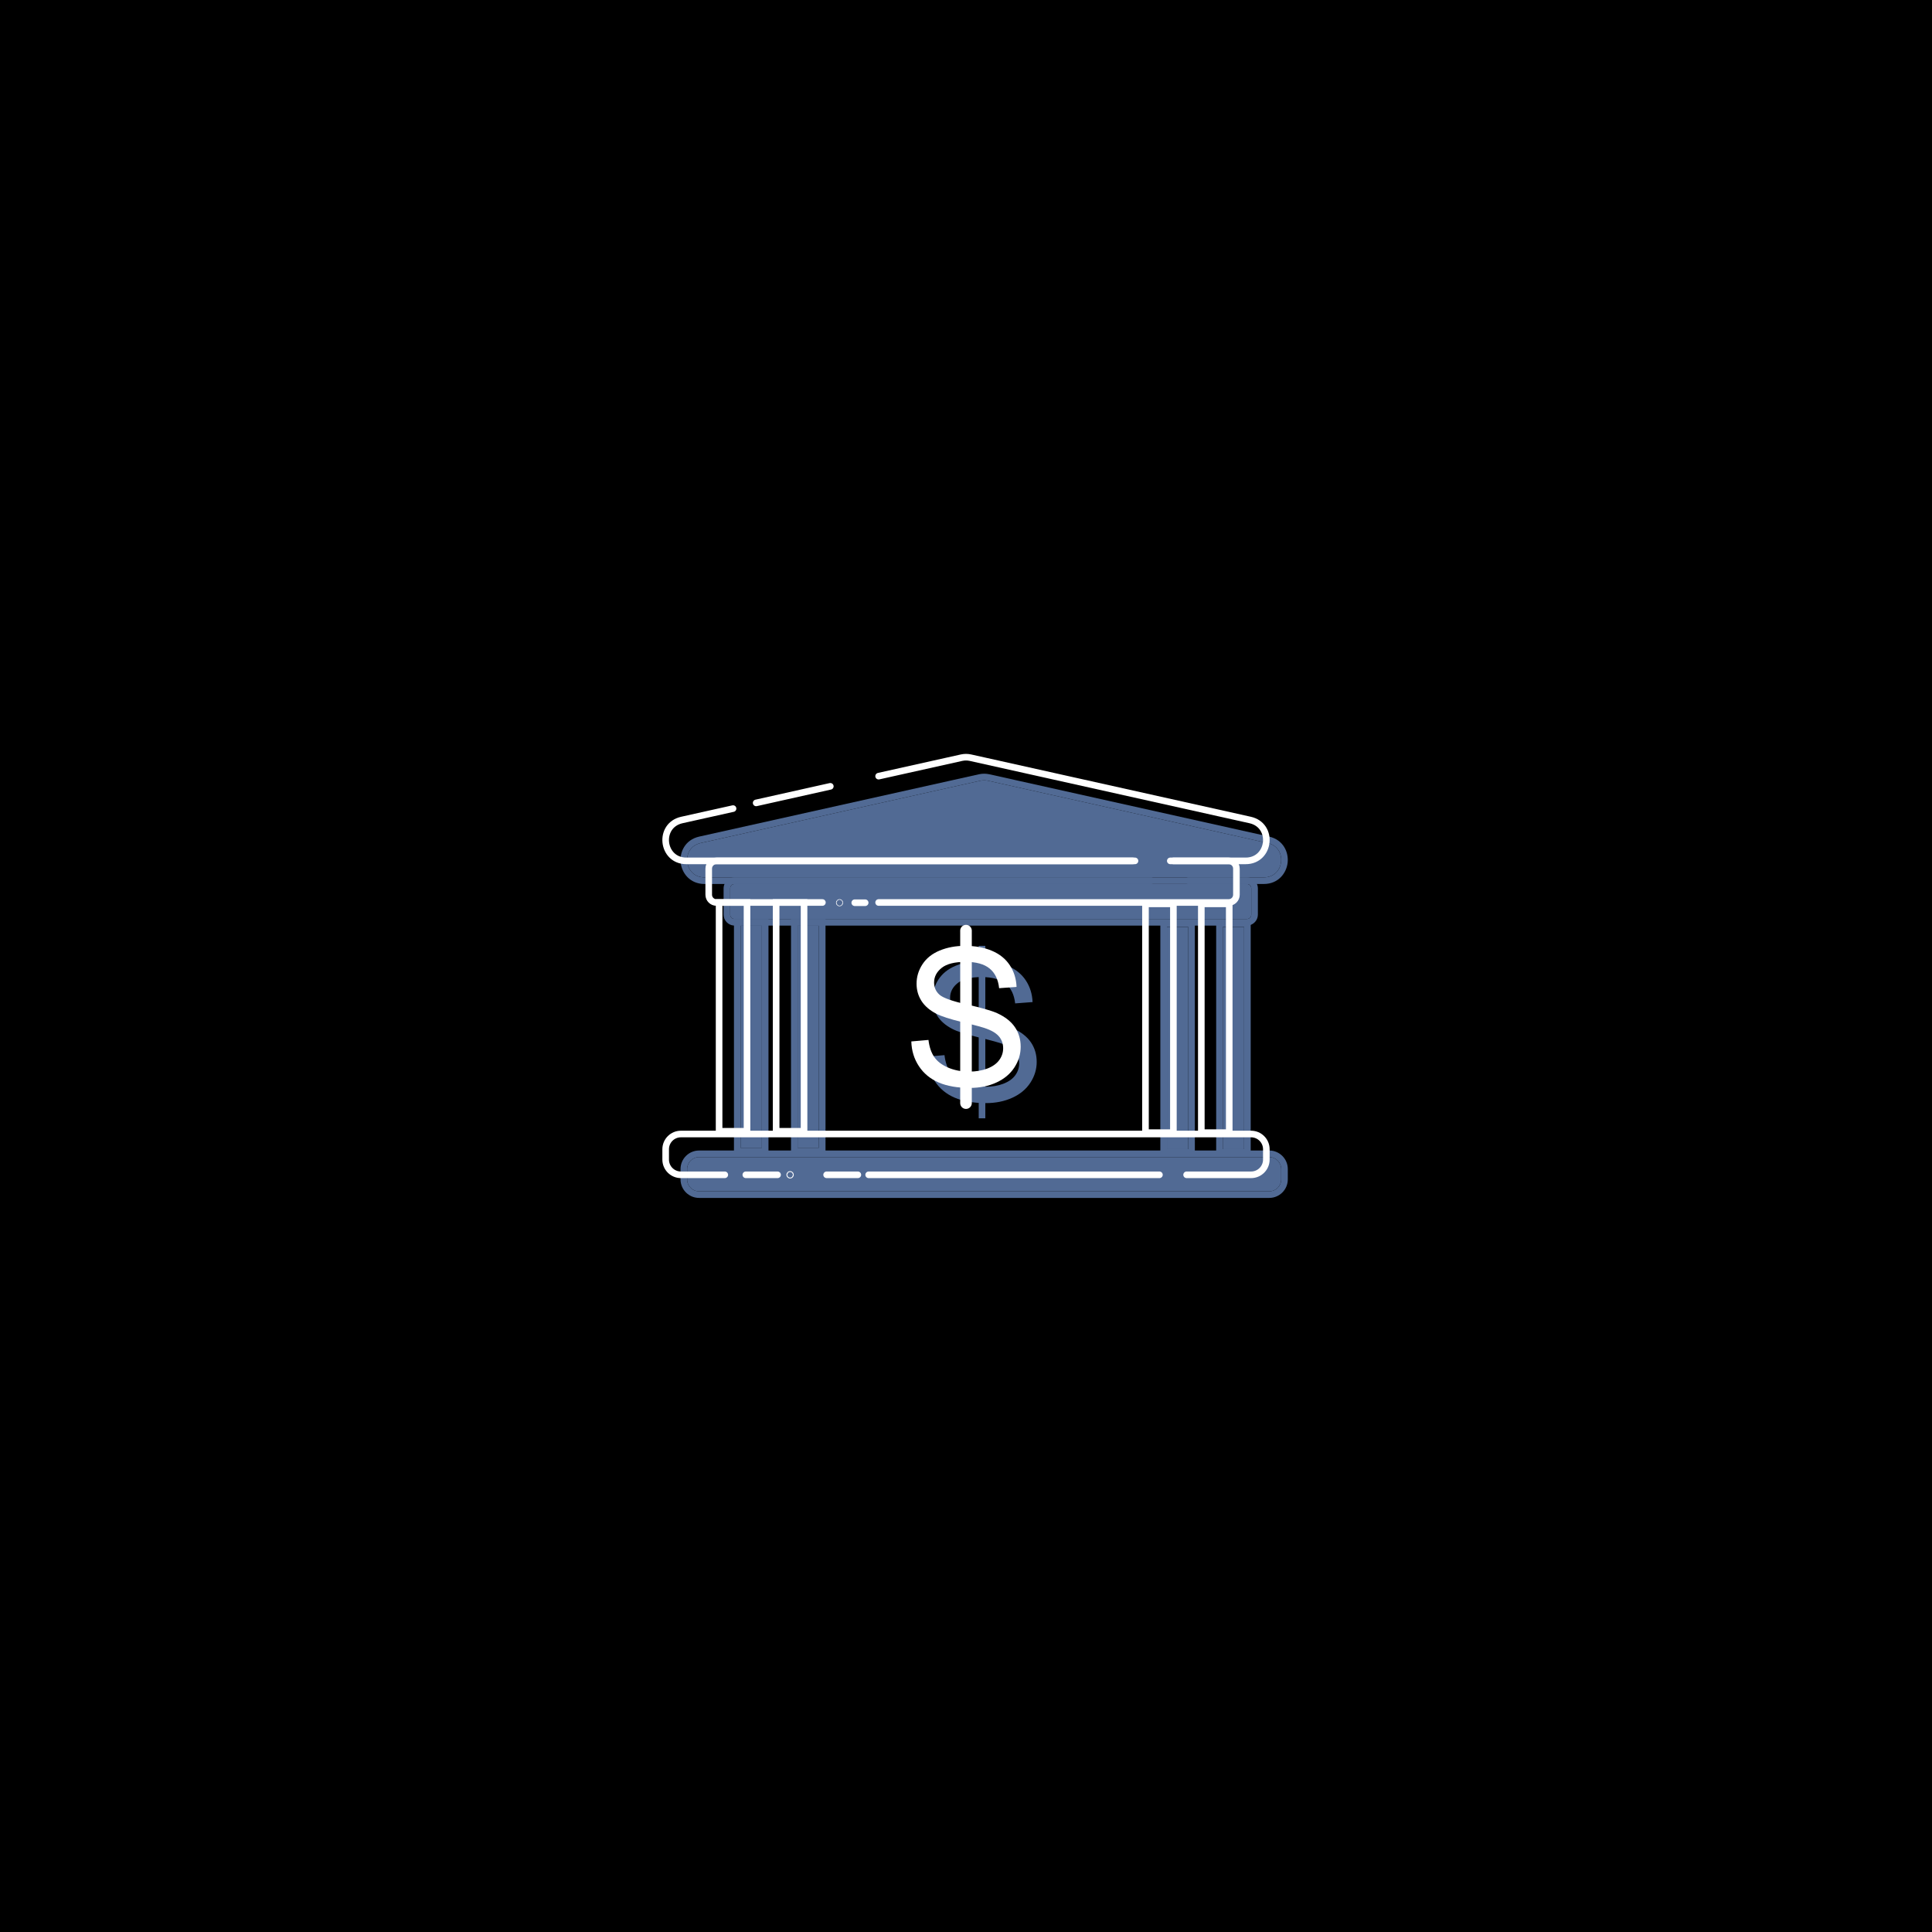 <?xml version="1.0" encoding="iso-8859-1"?>
<!-- Generator: Adobe Illustrator 25.2.0, SVG Export Plug-In . SVG Version: 6.00 Build 0)  -->
<svg version="1.1" id="&#x56FE;&#x5C42;_1" xmlns="http://www.w3.org/2000/svg" xmlns:xlink="http://www.w3.org/1999/xlink" x="0px"
	 y="0px" viewBox="0 0 2048 2048" style="enable-background:new 0 0 2048 2048;" xml:space="preserve">
<rect x="0" y="0" width="2048" height="2048" fill="#333333" stroke="none"/>
<g>
	<rect x="0.5" y="0.5" width="2047" height="2047"/>
	<path d="M2047,1v2046H1V1H2047 M2048,0H0v2048h2048V0L2048,0z"/>
</g>
<g>
	<g>
		<path style="fill:#516A94;" d="M983.014,1120.073l18.18-1.589c0.86,7.286,2.864,13.262,6.01,17.931
			c3.144,4.669,8.029,8.443,14.653,11.325c6.622,2.881,14.072,4.321,22.352,4.321c7.352,0,13.841-1.093,19.471-3.278
			c5.629-2.185,9.818-5.181,12.567-8.99c2.747-3.807,4.123-7.962,4.123-12.467c0-4.57-1.325-8.559-3.973-11.971
			c-2.65-3.41-7.021-6.274-13.114-8.593c-3.908-1.523-12.551-3.89-25.928-7.103c-13.378-3.212-22.749-6.242-28.114-9.09
			c-6.954-3.642-12.137-8.161-15.547-13.56c-3.412-5.397-5.116-11.44-5.116-18.13c0-7.351,2.086-14.221,6.258-20.613
			c4.172-6.391,10.265-11.241,18.279-14.554c8.012-3.311,16.921-4.967,26.723-4.967c10.794,0,20.315,1.739,28.561,5.216
			c8.246,3.477,14.587,8.593,19.024,15.348c4.436,6.755,6.82,14.405,7.153,22.948l-18.478,1.391
			c-0.994-9.205-4.356-16.159-10.084-20.862c-5.729-4.702-14.19-7.053-25.382-7.053c-11.657,0-20.151,2.136-25.481,6.407
			c-5.332,4.272-7.997,9.422-7.997,15.448c0,5.233,1.888,9.537,5.662,12.915c3.708,3.378,13.394,6.839,29.058,10.381
			c15.662,3.544,26.408,6.64,32.236,9.288c8.477,3.909,14.735,8.859,18.776,14.852c4.039,5.995,6.06,12.899,6.06,20.713
			c0,7.749-2.219,15.05-6.656,21.905c-4.438,6.855-10.812,12.186-19.123,15.994c-8.312,3.807-17.667,5.712-28.064,5.712
			c-13.18,0-24.224-1.922-33.13-5.762c-8.908-3.84-15.895-9.619-20.961-17.335C985.946,1138.536,983.279,1129.809,983.014,1120.073z
			"/>
	</g>
	
		<line style="fill:none;stroke:#516A94;stroke-width:7;stroke-miterlimit:10;" x1="1040.981" y1="1002.635" x2="1040.981" y2="1185.457"/>
</g>
<g>
	<g>
		<path style="fill:#516A94;" d="M778.023,974.17v249.52h36.6V974.17H778.023z M807.623,1216.69h-22.6V981.17h22.6V1216.69z"/>
		<rect x="785.023" y="981.17" style="fill:#516A94;" width="22.6" height="235.52"/>
	</g>
	<g>
		<g>
			<path style="fill:#516A94;" d="M1345.463,1219.59h-604.43c-10.84,0-19.65,8.82-19.65,19.66v10.93c0,10.84,8.81,19.66,19.65,19.66
				h604.43c10.84,0,19.66-8.82,19.66-19.66v-10.93C1365.123,1228.41,1356.303,1219.59,1345.463,1219.59z M1358.123,1250.18
				c0,6.98-5.68,12.66-12.66,12.66h-604.43c-6.98,0-12.65-5.68-12.65-12.66v-10.93c0-6.98,5.67-12.66,12.65-12.66h604.43
				c6.98,0,12.66,5.68,12.66,12.66V1250.18z"/>
			<path style="fill:#516A94;" d="M1358.123,1239.25v10.93c0,6.98-5.68,12.66-12.66,12.66h-604.43c-6.98,0-12.65-5.68-12.65-12.66
				v-10.93c0-6.98,5.67-12.66,12.65-12.66h604.43C1352.443,1226.59,1358.123,1232.27,1358.123,1239.25z"/>
		</g>
		<g>
			<path style="fill:#516A94;" d="M1345.213,886.8l-296.43-66.04c-3.62-0.8-7.44-0.8-11.06,0l-296.43,66.04
				c-15.28,3.41-20.95,16.7-19.75,27.61c1.2,10.91,9.62,22.65,25.28,22.65h592.85c15.66,0,24.08-11.74,25.28-22.65
				C1366.153,903.5,1360.493,890.21,1345.213,886.8z M1358.003,913.64c-0.9,8.17-6.92,16.42-18.33,16.42h-592.85
				c-11.41,0-17.42-8.25-18.32-16.42s3.18-17.52,14.31-20l296.43-66.05c1.31-0.29,2.66-0.43,4.01-0.43s2.69,0.14,4.01,0.43
				l296.42,66.05C1354.823,896.12,1358.903,905.47,1358.003,913.64z"/>
			<path style="fill:#516A94;" d="M1358.003,913.64c-0.9,8.17-6.92,16.42-18.33,16.42h-592.85c-11.41,0-17.42-8.25-18.32-16.42
				s3.18-17.52,14.31-20l296.43-66.05c1.31-0.29,2.66-0.43,4.01-0.43s2.69,0.14,4.01,0.43l296.42,66.05
				C1354.823,896.12,1358.903,905.47,1358.003,913.64z"/>
		</g>
		<g>
			<path style="fill:#516A94;" d="M1333.403,941.76v27.71c0,5.01-3.17,9.3-7.61,10.96c-1.27,0.48-2.65,0.74-4.09,0.74h-542.97
				c-0.24,0-0.48-0.01-0.71-0.03c-6.12-0.36-10.99-5.46-10.99-11.67v-27.71c0-1.67,0.35-3.26,0.99-4.7c1.81-4.12,5.93-7,10.71-7
				h441.39c1.94,0,3.5,1.57,3.5,3.5c0,1.93-1.56,3.5-3.5,3.5h-441.39c-2.59,0-4.7,2.11-4.7,4.7v27.71c0,2.59,2.11,4.7,4.7,4.7
				h542.97c2.59,0,4.7-2.11,4.7-4.7v-27.71c0-2.59-2.11-4.7-4.7-4.7h-61.89c-1.94,0-3.5-1.57-3.5-3.5c0-1.93,1.56-3.5,3.5-3.5h61.89
				c4.78,0,8.9,2.88,10.71,7C1333.053,938.5,1333.403,940.09,1333.403,941.76z"/>
		</g>
		<g>
			<path style="fill:#516A94;" d="M838.483,974.17v249.52h36.6V974.17H838.483z M868.083,1216.69h-22.6V981.17h22.6V1216.69z"/>
			<rect x="845.483" y="981.17" style="fill:#516A94;" width="22.6" height="235.52"/>
			<path style="fill:#516A94;" d="M1326.403,941.76v27.71c0,2.59-2.11,4.7-4.7,4.7h-542.97c-2.59,0-4.7-2.11-4.7-4.7v-27.71
				c0-2.59,2.11-4.7,4.7-4.7h542.97C1324.293,937.06,1326.403,939.17,1326.403,941.76z"/>
		</g>
		<g>
			<path style="fill:#516A94;" d="M1230.003,975.62v249.52h36.6V975.62H1230.003z M1259.603,982.62v235.52h-22.6V982.62H1259.603z"
				/>
			<rect x="1237.003" y="982.62" style="fill:#516A94;" width="22.6" height="235.52"/>
		</g>
		<g>
			<path style="fill:#516A94;" d="M1289.193,975.62v249.52h36.6V975.62H1289.193z M1318.793,982.62v235.52h-22.6V982.62H1318.793z"
				/>
			<rect x="1296.193" y="982.62" style="fill:#516A94;" width="22.6" height="235.52"/>
		</g>
	</g>
</g>
<g>
	<g>
		<path style="fill:#FFFFFF;" d="M966.034,1103.964l18.18-1.589c0.86,7.286,2.863,13.262,6.01,17.931
			c3.144,4.669,8.029,8.444,14.653,11.325c6.622,2.881,14.072,4.321,22.352,4.321c7.352,0,13.841-1.093,19.471-3.278
			c5.629-2.185,9.818-5.181,12.567-8.99c2.747-3.807,4.123-7.962,4.123-12.467c0-4.57-1.325-8.559-3.973-11.971
			c-2.65-3.41-7.021-6.274-13.114-8.593c-3.908-1.523-12.551-3.89-25.928-7.103c-13.378-3.212-22.749-6.242-28.114-9.09
			c-6.954-3.642-12.137-8.162-15.547-13.56c-3.412-5.397-5.116-11.44-5.116-18.13c0-7.351,2.086-14.221,6.258-20.613
			c4.172-6.391,10.265-11.241,18.279-14.554c8.012-3.311,16.921-4.967,26.723-4.967c10.794,0,20.315,1.739,28.56,5.216
			c8.246,3.477,14.587,8.593,19.024,15.348c4.436,6.755,6.82,14.405,7.153,22.948l-18.477,1.391
			c-0.994-9.205-4.356-16.159-10.084-20.862c-5.729-4.702-14.19-7.053-25.382-7.053c-11.657,0-20.151,2.136-25.481,6.407
			c-5.332,4.272-7.997,9.422-7.997,15.448c0,5.233,1.888,9.537,5.662,12.915c3.708,3.377,13.394,6.839,29.058,10.381
			c15.662,3.544,26.408,6.641,32.236,9.289c8.477,3.909,14.735,8.859,18.776,14.852c4.039,5.995,6.06,12.899,6.06,20.713
			c0,7.749-2.219,15.05-6.656,21.905c-4.438,6.855-10.812,12.186-19.123,15.994c-8.312,3.807-17.667,5.712-28.064,5.712
			c-13.18,0-24.224-1.922-33.13-5.762c-8.908-3.84-15.895-9.619-20.961-17.335C968.965,1122.426,966.298,1113.7,966.034,1103.964z"
			/>
	</g>
	
		<line style="fill:none;stroke:#FFFFFF;stroke-width:12.297;stroke-linecap:round;stroke-linejoin:round;stroke-miterlimit:10;" x1="1024" y1="986.526" x2="1024" y2="1169.347"/>
</g>
<line style="fill:none;stroke:#FFFFFF;stroke-width:7;stroke-linecap:round;stroke-linejoin:round;stroke-miterlimit:10;" x1="1229.05" y1="1245.342" x2="920.811" y2="1245.342"/>
<path style="fill:none;stroke:#FFFFFF;stroke-width:7;stroke-linecap:round;stroke-linejoin:round;stroke-miterlimit:10;" d="
	M768.307,1245.342h-46.523c-8.922,0-16.155-7.233-16.155-16.155v-10.935c0-8.922,7.233-16.155,16.155-16.155h604.431
	c8.922,0,16.155,7.233,16.155,16.155v10.935c0,8.922-7.233,16.155-16.155,16.155h-68.365"/>
<path style="fill:none;stroke:#FFFFFF;stroke-width:7;stroke-linecap:round;stroke-linejoin:round;stroke-miterlimit:10;" d="
	M1243.848,912.563h76.579c26.201,0,30.343-37.641,4.769-43.339l-296.427-66.041c-3.141-0.7-6.398-0.7-9.539,0l-87.863,19.575"/>
<path style="fill:none;stroke:#FFFFFF;stroke-width:7;stroke-linecap:round;stroke-linejoin:round;stroke-miterlimit:10;" d="
	M777.069,857.135l-54.265,12.09c-25.574,5.698-21.432,43.339,4.769,43.339h475.569"/>
<path style="fill:none;stroke:#FFFFFF;stroke-width:7;stroke-linecap:round;stroke-miterlimit:10;" d="M871.772,956.677h-112.29
	c-4.531,0-8.203-3.673-8.203-8.204v-27.707c0-4.531,3.673-8.204,8.203-8.204h441.393"/>
<path style="fill:none;stroke:#FFFFFF;stroke-width:7;stroke-linecap:round;stroke-miterlimit:10;" d="M1240.559,912.563h61.889
	c4.531,0,8.204,3.673,8.204,8.204v27.707c0,4.531-3.673,8.204-8.204,8.204h-371.08"/>
<rect x="762.271" y="956.677" style="fill:none;stroke:#FFFFFF;stroke-width:7;stroke-miterlimit:10;" width="29.596" height="242.519"/>
<rect x="822.732" y="956.677" style="fill:none;stroke:#FFFFFF;stroke-width:7;stroke-miterlimit:10;" width="29.596" height="242.519"/>
<rect x="1214.251" y="958.127" style="fill:none;stroke:#FFFFFF;stroke-width:7;stroke-miterlimit:10;" width="29.596" height="242.519"/>
<rect x="1273.444" y="958.127" style="fill:none;stroke:#FFFFFF;stroke-width:7;stroke-miterlimit:10;" width="29.596" height="242.519"/>
<line style="fill:none;stroke:#FFFFFF;stroke-width:7;stroke-linecap:round;stroke-linejoin:round;stroke-miterlimit:10;" x1="801.557" y1="851.106" x2="880.172" y2="833.531"/>
<circle style="fill:none;stroke:#FFFFFF;stroke-width:7;stroke-linecap:round;stroke-linejoin:round;stroke-miterlimit:10;" cx="889.951" cy="956.923" r="0.246"/>
<line style="fill:none;stroke:#FFFFFF;stroke-width:7;stroke-linecap:round;stroke-linejoin:round;stroke-miterlimit:10;" x1="906.071" y1="956.923" x2="917.126" y2="956.923"/>
<line style="fill:none;stroke:#FFFFFF;stroke-width:7;stroke-linecap:round;stroke-linejoin:round;stroke-miterlimit:10;" x1="790.606" y1="1245.342" x2="824.244" y2="1245.342"/>
<line style="fill:none;stroke:#FFFFFF;stroke-width:7;stroke-linecap:round;stroke-linejoin:round;stroke-miterlimit:10;" x1="909.353" y1="1245.342" x2="876.251" y2="1245.342"/>
<circle style="fill:none;stroke:#FFFFFF;stroke-width:7;stroke-linecap:round;stroke-linejoin:round;stroke-miterlimit:10;" cx="837.53" cy="1245.342" r="0.407"/>
</svg>
